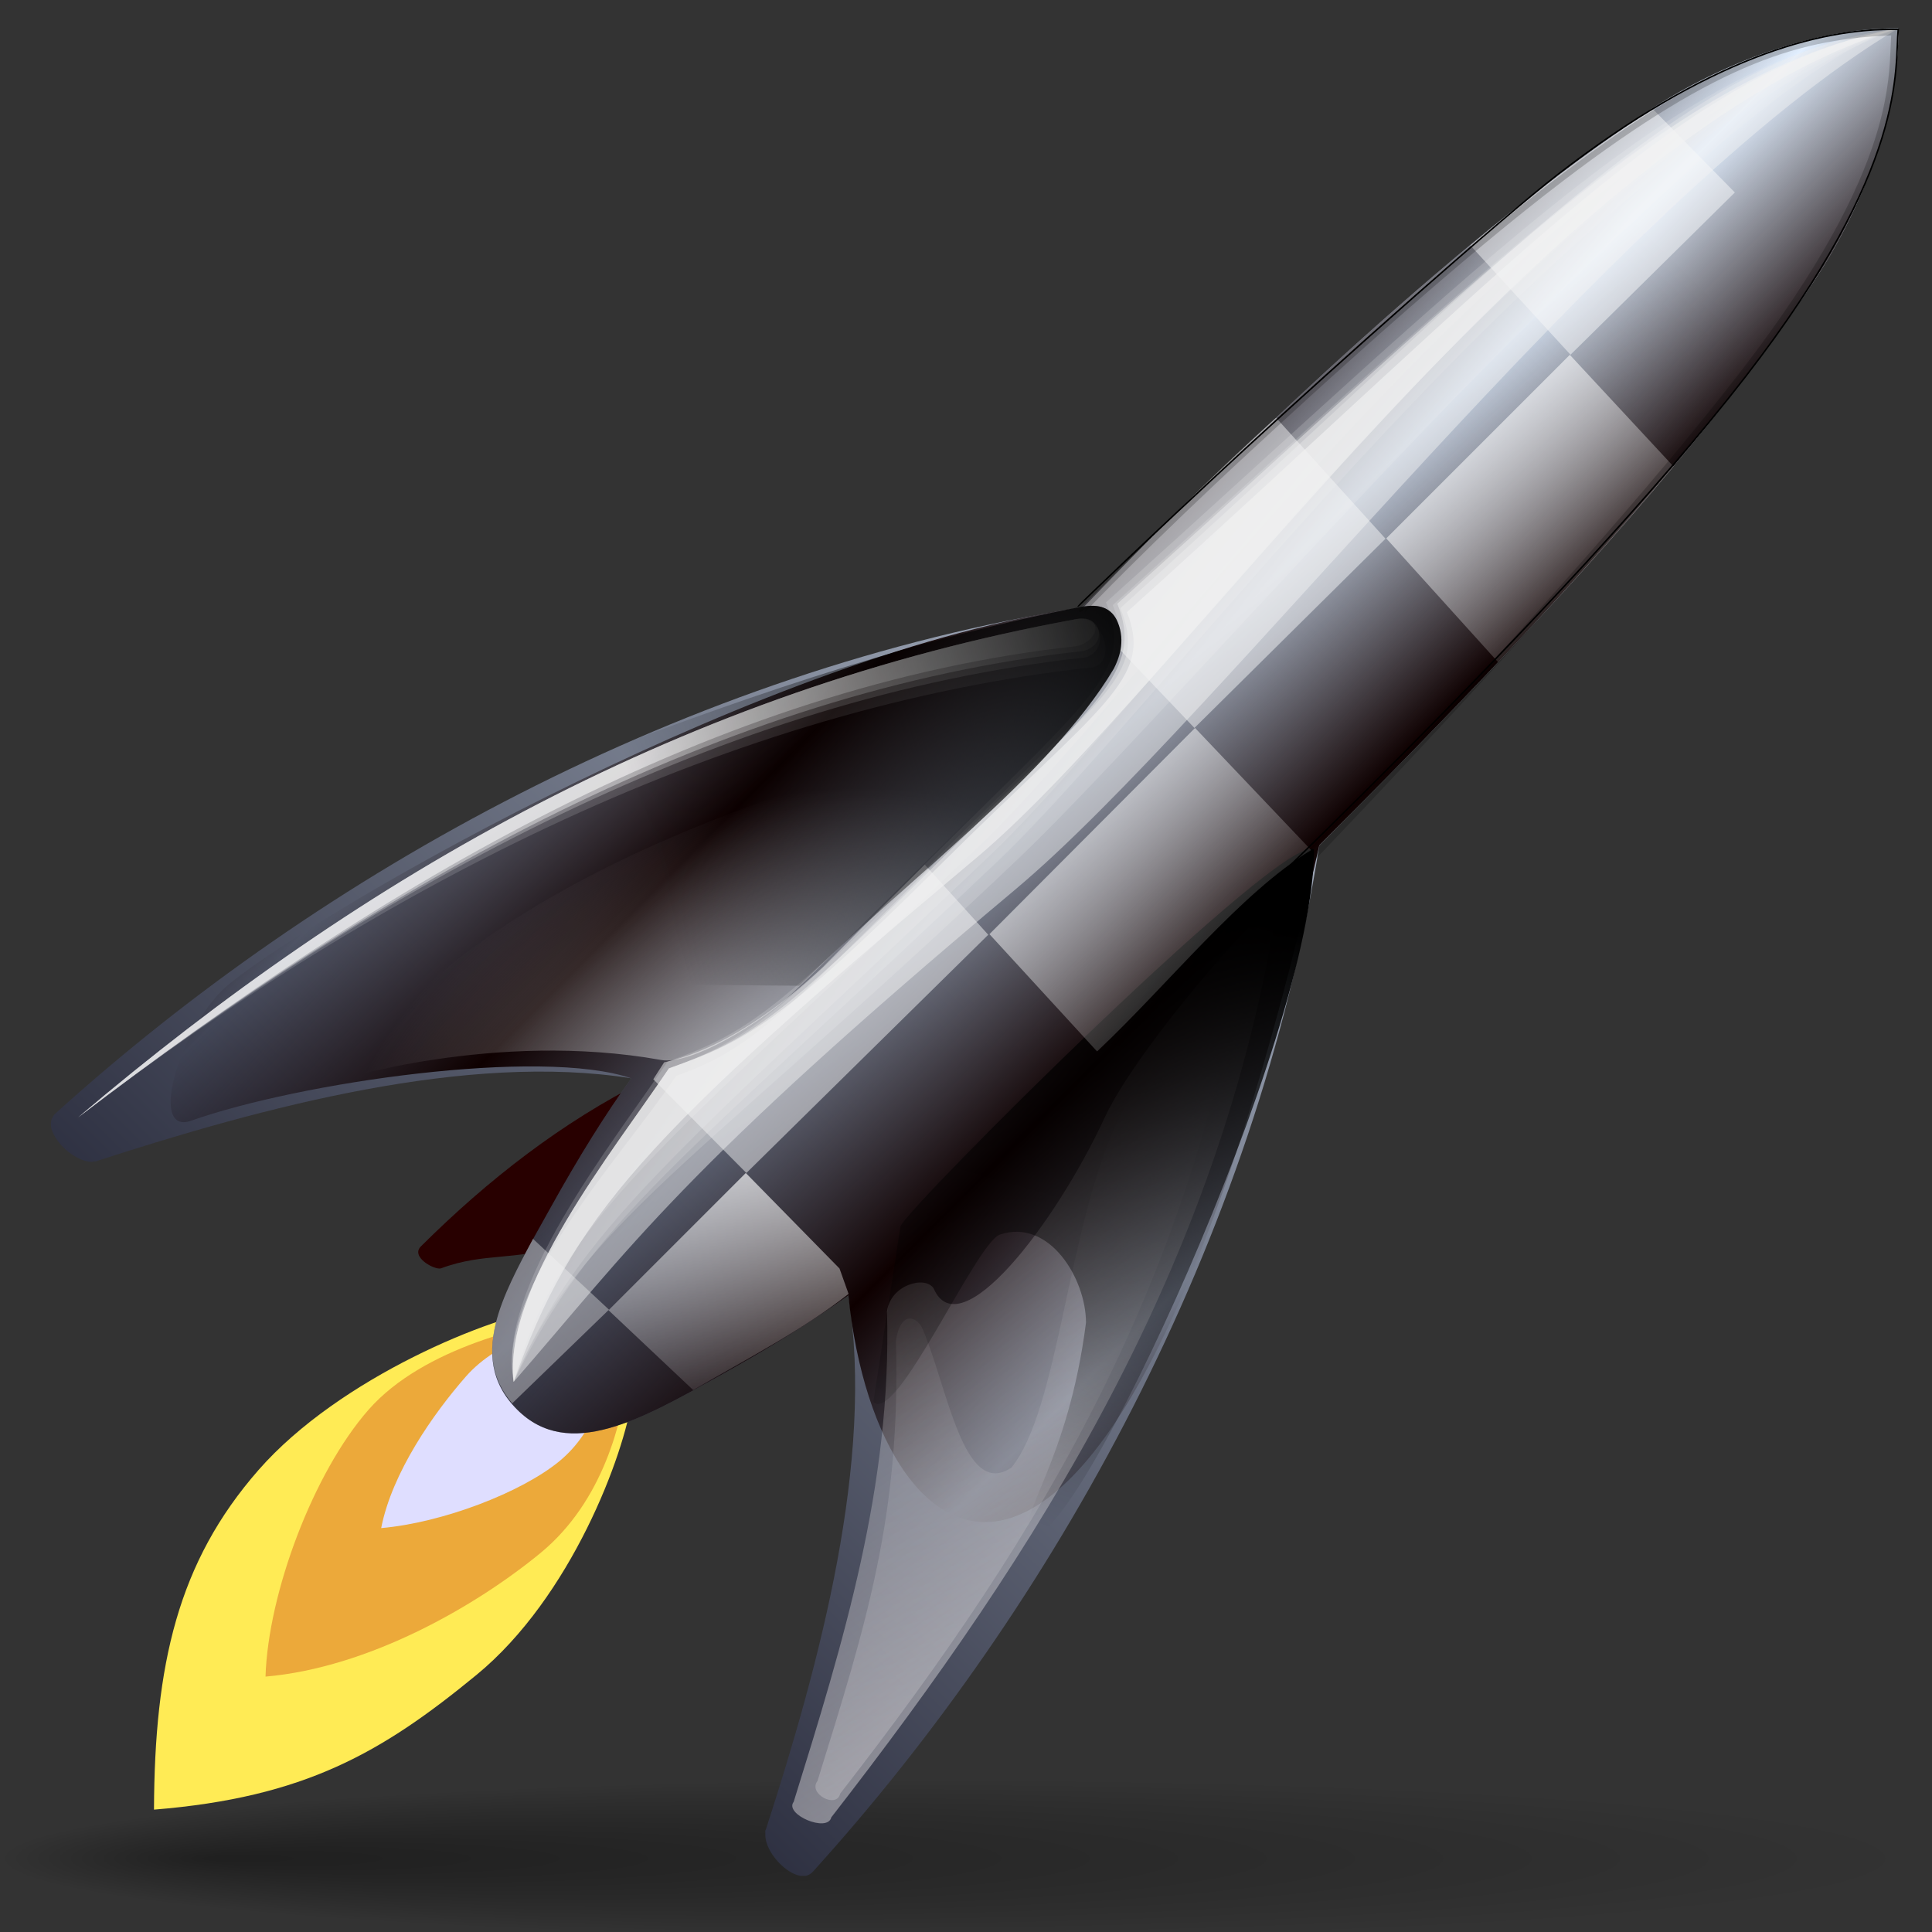 <?xml version="1.0" encoding="UTF-8" standalone="no"?>
<!-- Created with Inkscape (http://www.inkscape.org/) -->
<svg
   xmlns:dc="http://purl.org/dc/elements/1.1/"
   xmlns:cc="http://web.resource.org/cc/"
   xmlns:rdf="http://www.w3.org/1999/02/22-rdf-syntax-ns#"
   xmlns:svg="http://www.w3.org/2000/svg"
   xmlns="http://www.w3.org/2000/svg"
   xmlns:xlink="http://www.w3.org/1999/xlink"
   xmlns:sodipodi="http://sodipodi.sourceforge.net/DTD/sodipodi-0.dtd"
   xmlns:inkscape="http://www.inkscape.org/namespaces/inkscape"
   width="128"
   height="128"
   id="svg1307"
   sodipodi:version="0.32"
   inkscape:version="0.43+0.44pre3"
   version="1.0"
   sodipodi:docbase="/home/pinheiro/artwork/Oxygen/theme/svg/actions"
   sodipodi:docname="fork.svg">
  <rect width="100%" height="100%" fill="#333333" stroke="none"/>
  <defs
     id="defs1309">
    <linearGradient
       id="linearGradient2255">
      <stop
         style="stop-color:#003fa2;stop-opacity:1;"
         offset="0"
         id="stop2257" />
      <stop
         style="stop-color:#2b7eff;stop-opacity:1;"
         offset="1"
         id="stop2259" />
    </linearGradient>
    <linearGradient
       inkscape:collect="always"
       id="linearGradient2381">
      <stop
         style="stop-color:#000000;stop-opacity:1;"
         offset="0"
         id="stop2383" />
      <stop
         style="stop-color:#000000;stop-opacity:0;"
         offset="1"
         id="stop2385" />
    </linearGradient>
    <linearGradient
       inkscape:collect="always"
       id="linearGradient2332">
      <stop
         style="stop-color:#000000;stop-opacity:1;"
         offset="0"
         id="stop2334" />
      <stop
         style="stop-color:#000000;stop-opacity:0;"
         offset="1"
         id="stop2336" />
    </linearGradient>
    <linearGradient
       id="linearGradient2308">
      <stop
         style="stop-color:#0e0000;stop-opacity:1;"
         offset="0"
         id="stop2310" />
      <stop
         style="stop-color:#0e0000;stop-opacity:0;"
         offset="1"
         id="stop2312" />
    </linearGradient>
    <linearGradient
       id="linearGradient2298">
      <stop
         style="stop-color:#001;stop-opacity:1;"
         offset="0"
         id="stop2300" />
      <stop
         style="stop-color:#e2efff;stop-opacity:1;"
         offset="1"
         id="stop2302" />
    </linearGradient>
    <linearGradient
       inkscape:collect="always"
       id="linearGradient2450">
      <stop
         style="stop-color:#ffffff;stop-opacity:1;"
         offset="0"
         id="stop2452" />
      <stop
         style="stop-color:#ffffff;stop-opacity:0;"
         offset="1"
         id="stop2454" />
    </linearGradient>
    <linearGradient
       inkscape:collect="always"
       id="linearGradient2442">
      <stop
         style="stop-color:#ffffff;stop-opacity:1;"
         offset="0"
         id="stop2444" />
      <stop
         style="stop-color:#ffffff;stop-opacity:0;"
         offset="1"
         id="stop2446" />
    </linearGradient>
    <linearGradient
       inkscape:collect="always"
       id="linearGradient2434">
      <stop
         style="stop-color:#ffffff;stop-opacity:1;"
         offset="0"
         id="stop2436" />
      <stop
         style="stop-color:#ffffff;stop-opacity:0;"
         offset="1"
         id="stop2438" />
    </linearGradient>
    <linearGradient
       inkscape:collect="always"
       id="linearGradient2418">
      <stop
         style="stop-color:#ffffff;stop-opacity:1;"
         offset="0"
         id="stop2420" />
      <stop
         style="stop-color:#ffffff;stop-opacity:0;"
         offset="1"
         id="stop2422" />
    </linearGradient>
    <linearGradient
       inkscape:collect="always"
       id="linearGradient2319">
      <stop
         style="stop-color:#fffbfb;stop-opacity:1;"
         offset="0"
         id="stop2321" />
      <stop
         style="stop-color:#fffbfb;stop-opacity:0;"
         offset="1"
         id="stop2323" />
    </linearGradient>
    <linearGradient
       inkscape:collect="always"
       id="linearGradient3291">
      <stop
         style="stop-color:#000000;stop-opacity:1;"
         offset="0"
         id="stop3293" />
      <stop
         style="stop-color:#000000;stop-opacity:0;"
         offset="1"
         id="stop3295" />
    </linearGradient>
    <radialGradient
       inkscape:collect="always"
       xlink:href="#linearGradient3291"
       id="radialGradient3297"
       cx="63.912"
       cy="115.709"
       fx="14.047"
       fy="115.709"
       r="63.912"
       gradientTransform="matrix(1,0,0,0.198,0,92.822)"
       gradientUnits="userSpaceOnUse" />
    <linearGradient
       inkscape:collect="always"
       xlink:href="#linearGradient2298"
       id="linearGradient2304"
       x1="11.899"
       y1="124.82"
       x2="115.878"
       y2="19.341"
       gradientUnits="userSpaceOnUse" />
    <linearGradient
       inkscape:collect="always"
       xlink:href="#linearGradient2308"
       id="linearGradient2314"
       x1="99.22"
       y1="44.187"
       x2="89.043"
       y2="34.01"
       gradientUnits="userSpaceOnUse"
       spreadMethod="reflect" />
    <linearGradient
       inkscape:collect="always"
       xlink:href="#linearGradient2332"
       id="linearGradient2338"
       x1="78.322"
       y1="43.101"
       x2="42.22"
       y2="53.53"
       gradientUnits="userSpaceOnUse" />
    <radialGradient
       inkscape:collect="always"
       xlink:href="#linearGradient2418"
       id="radialGradient2346"
       gradientUnits="userSpaceOnUse"
       gradientTransform="matrix(1.021,-0.502,0.312,0.635,-28.413,43.942)"
       cx="49.371"
       cy="82.647"
       fx="49.371"
       fy="82.647"
       r="24.016" />
    <linearGradient
       inkscape:collect="always"
       xlink:href="#linearGradient2450"
       id="linearGradient2349"
       gradientUnits="userSpaceOnUse"
       x1="51.081"
       y1="67.912"
       x2="53.202"
       y2="93.368"
       gradientTransform="matrix(1.031,0,0,1.031,-3.067,-1.203)" />
    <linearGradient
       inkscape:collect="always"
       xlink:href="#linearGradient2442"
       id="linearGradient2353"
       gradientUnits="userSpaceOnUse"
       x1="61.594"
       y1="45.47"
       x2="83.105"
       y2="65.851"
       gradientTransform="matrix(1.031,0,0,1.031,-3.067,-1.203)" />
    <linearGradient
       inkscape:collect="always"
       xlink:href="#linearGradient2434"
       id="linearGradient2357"
       gradientUnits="userSpaceOnUse"
       x1="88.884"
       y1="21.083"
       x2="107.569"
       y2="42.339"
       gradientTransform="matrix(1.031,0,0,1.031,-3.067,-1.203)" />
    <linearGradient
       inkscape:collect="always"
       xlink:href="#linearGradient2319"
       id="linearGradient2361"
       gradientUnits="userSpaceOnUse"
       x1="80.642"
       y1="126.021"
       x2="67.16"
       y2="73.369"
       gradientTransform="matrix(1.031,0,0,1.031,-3.067,-1.203)" />
    <linearGradient
       inkscape:collect="always"
       xlink:href="#linearGradient2319"
       id="linearGradient2364"
       gradientUnits="userSpaceOnUse"
       x1="91.335"
       y1="112.464"
       x2="60.668"
       y2="67.64"
       gradientTransform="matrix(1.031,0,0,1.031,-3.067,-1.203)" />
    <linearGradient
       inkscape:collect="always"
       xlink:href="#linearGradient2381"
       id="linearGradient2387"
       x1="76.512"
       y1="58.947"
       x2="64.79"
       y2="100.009"
       gradientUnits="userSpaceOnUse" />
    <linearGradient
       inkscape:collect="always"
       xlink:href="#linearGradient2298"
       id="linearGradient2321"
       x1="-102.184"
       y1="-41.842"
       x2="-27.203"
       y2="-41.842"
       gradientUnits="userSpaceOnUse" />
    <linearGradient
       inkscape:collect="always"
       xlink:href="#linearGradient2298"
       id="linearGradient2853"
       x1="-114.042"
       y1="-32.949"
       x2="-9.068"
       y2="-32.949"
       gradientUnits="userSpaceOnUse" />
  </defs>
  <sodipodi:namedview
     id="base"
     pagecolor="#ffffff"
     bordercolor="#666666"
     borderopacity="1.0"
     inkscape:pageopacity="0.0"
     inkscape:pageshadow="2"
     inkscape:zoom="5.7347314"
     inkscape:cx="39.86532"
     inkscape:cy="60.595834"
     inkscape:current-layer="layer1"
     showgrid="false"
     inkscape:document-units="px"
     inkscape:grid-bbox="true"
     guidetolerance="0.1px"
     showguides="true"
     inkscape:guide-bbox="true"
     inkscape:window-width="1106"
     inkscape:window-height="958"
     inkscape:window-x="601"
     inkscape:window-y="25">
    <sodipodi:guide
       orientation="horizontal"
       position="32.487"
       id="guide2204" />
  </sodipodi:namedview>
  <g
     id="layer1"
     inkscape:label="Layer 1"
     inkscape:groupmode="layer">
    <path
       style="fill:#280000;fill-opacity:1;fill-rule:evenodd;stroke:none;stroke-width:0.79px;stroke-linecap:butt;stroke-linejoin:miter;stroke-opacity:1"
       d="M 42.77,71.567 C 37.223,74.347 32.333,78.157 27.913,82.549 C 27.138,83.26 28.796,84.158 29.211,84.033 C 32.12,82.948 34.243,83.567 37.153,82.481"
       id="path1416"
       sodipodi:nodetypes="cccc" />
    <path
       sodipodi:nodetypes="ccc"
       id="path2276"
       d="M 50.893,3.281 L 50.893,0.487 L 50.893,3.281 z "
       style="fill:#ffffff;fill-opacity:0.757;fill-rule:nonzero;stroke:none;stroke-width:0.5;stroke-linecap:round;stroke-linejoin:round;stroke-miterlimit:4;stroke-dasharray:none;stroke-dashoffset:4;stroke-opacity:1" />
    <path
       sodipodi:type="arc"
       style="opacity:0.381;fill:url(#radialGradient3297);fill-opacity:1.0;fill-rule:nonzero;stroke:none;stroke-width:0;stroke-linecap:round;stroke-linejoin:round;stroke-miterlimit:4;stroke-dasharray:none;stroke-dashoffset:4;stroke-opacity:1"
       id="path3289"
       sodipodi:cx="63.912209"
       sodipodi:cy="115.70919"
       sodipodi:rx="63.912209"
       sodipodi:ry="12.641975"
       d="M 127.824 115.709 A 63.912 12.642 0 1 1  0,115.709 A 63.912 12.642 0 1 1  127.824 115.709 z"
       transform="matrix(1,0,0,0.417,0,74.872)" />
    <g
       id="g2337"
       transform="matrix(0.483,0.538,-0.714,0.642,166.875,8.393)">
      <path
         sodipodi:nodetypes="czzczz"
         id="path2331"
         d="M -40,155.43 C -36.833,152.009 -32.426,152.376 -29,155.43 C -25.574,158.483 -19.132,167.794 -19.632,176.222 C -20.132,184.651 -21.794,190.679 -30.211,198.993 C -40.02,192.303 -45.617,186.389 -46.95,177.961 C -48.283,169.532 -43.167,158.85 -40,155.43 z "
         style="fill:#ffeb55;fill-opacity:1;fill-rule:evenodd;stroke:none;stroke-width:1px;stroke-linecap:butt;stroke-linejoin:miter;stroke-opacity:1;opacity:1" />
      <path
         style="fill:#cf4913;fill-opacity:1.0;fill-rule:evenodd;stroke:none;stroke-width:1px;stroke-linecap:butt;stroke-linejoin:miter;stroke-opacity:1;opacity:0.406"
         d="M -38.011,154.863 C -35.856,152.535 -32.856,152.785 -30.524,154.863 C -28.191,156.942 -23.678,161.598 -24.018,167.336 C -24.359,173.073 -26.697,181.389 -32.442,187.135 C -37.966,183.158 -43.406,175.288 -44.314,169.551 C -45.222,163.813 -40.167,157.191 -38.011,154.863 z "
         id="path2333"
         sodipodi:nodetypes="czzczz" />
      <path
         sodipodi:nodetypes="czzczz"
         id="path2335"
         d="M -37.392,154.749 C -36.117,153.372 -34.343,153.52 -32.964,154.749 C -31.584,155.979 -28.914,158.733 -29.116,162.127 C -29.317,165.52 -32.078,170.951 -35.476,174.35 C -38.595,171.23 -40.077,166.405 -40.614,163.012 C -41.15,159.618 -38.667,156.126 -37.392,154.749 z "
         style="fill:#dfdeff;fill-opacity:1;fill-rule:evenodd;stroke:none;stroke-width:1px;stroke-linecap:butt;stroke-linejoin:miter;stroke-opacity:1" />
    </g>
    <g
       id="g2297"
       transform="matrix(0.789,0.789,-0.789,0.789,81.126,2.09)">
      <path
         id="path1410"
         d="M 126.531,0.812 C 121.12,0.944 115.092,3.303 110.438,6.406 C 98.388,14.439 85.064,27.171 73.094,39.156 C 46.886,43.298 22.766,56.728 5.125,72.688 C 5.12,72.693 5.099,72.713 5.094,72.719 C 5.089,72.725 5.067,72.744 5.062,72.75 C 5.012,72.818 4.97,72.902 4.938,72.969 C 4.935,72.975 4.909,72.994 4.906,73 C 4.834,73.191 4.825,73.436 4.875,73.656 C 5.124,74.652 6.472,75.844 7.531,75.875 C 7.586,75.876 7.666,75.85 7.719,75.844 C 7.754,75.839 7.81,75.851 7.844,75.844 C 7.867,75.838 7.883,75.82 7.906,75.812 C 18.935,72.232 32.435,68.612 43.281,70.344 C 41.569,72.727 39.847,75.47 37.938,78.906 C 35.104,84.007 32.124,88.687 35.719,92.281 C 39.139,95.701 43.993,92.896 49.094,90.062 C 52.53,88.153 55.273,86.431 57.656,84.719 C 59.388,95.565 55.768,109.065 52.188,120.094 C 52.182,120.111 52.162,120.138 52.156,120.156 C 52.143,120.215 52.161,120.314 52.156,120.375 C 52.155,120.412 52.155,120.494 52.156,120.531 C 52.221,121.617 53.467,122.981 54.469,123.156 C 54.556,123.169 54.659,123.161 54.75,123.156 C 54.774,123.154 54.821,123.16 54.844,123.156 C 55.012,123.118 55.184,123.017 55.312,122.875 C 71.272,105.234 84.702,81.114 88.844,54.906 C 100.829,42.936 113.561,29.612 121.594,17.562 C 124.823,12.719 127.24,6.39 127.188,0.812 C 126.97,0.81 126.751,0.807 126.531,0.812 z "
         style="fill:url(#linearGradient2304);fill-opacity:1;fill-rule:evenodd;stroke:none;stroke-width:1px;stroke-linecap:butt;stroke-linejoin:miter;stroke-opacity:1"
         transform="matrix(0.634,-0.634,0.634,0.634,-52.993,51.696)" />
      <path
         sodipodi:nodetypes="cscsscsssccscc"
         style="fill:url(#linearGradient2314);fill-opacity:1;fill-rule:evenodd;stroke:none;stroke-width:1px;stroke-linecap:butt;stroke-linejoin:miter;stroke-opacity:1"
         d="M 126.531,0.812 C 121.12,0.944 115.092,3.303 110.438,6.406 C 98.388,14.439 85.064,27.171 73.094,39.156 C 52.468,42.077 23.347,58.751 16.729,64.031 C 13.446,66.652 11.207,74.184 14.13,73.15 C 21.29,70.616 37.287,68.288 43.281,70.344 C 41.569,72.727 39.847,75.47 37.938,78.906 C 35.104,84.007 32.124,88.687 35.719,92.281 C 39.139,95.701 43.993,92.896 49.094,90.062 C 52.53,88.153 55.273,86.431 57.656,84.719 C 59.611,104.098 75.532,113.998 88.844,54.906 C 100.829,42.936 113.561,29.612 121.594,17.562 C 124.823,12.719 127.24,6.39 127.188,0.812 C 126.97,0.81 126.751,0.807 126.531,0.812 z "
         transform="matrix(0.634,-0.634,0.634,0.634,-52.993,51.696)"
         id="path2306" />
    </g>
    <path
       style="opacity:0.18;fill:#f2f2f2;fill-opacity:1;fill-rule:evenodd;stroke:none;stroke-width:1px;stroke-linecap:butt;stroke-linejoin:miter;stroke-opacity:1"
       d="M 125.755,1.889 C 111.434,3.715 100.347,16.769 74.226,40.29 C 76.014,44.726 73.266,45.895 62.653,56.454 C 51.944,67.107 49.926,69.45 44.799,71.286 C 41.02,76.899 32.865,85.366 34.034,91.549 C 38.297,81.218 46.475,76.854 67.453,56.9 C 78.934,45.98 112.874,5.598 125.755,1.889 z "
       id="path2301"
       sodipodi:nodetypes="cczccsc" />
    <path
       sodipodi:nodetypes="cczccsc"
       id="path2303"
       d="M 125.755,1.889 C 111.434,3.715 100.347,16.769 74.226,40.29 C 76.014,44.726 73.266,45.895 62.653,56.454 C 51.944,67.107 49.926,69.45 44.799,71.286 C 41.02,76.899 32.865,85.366 34.034,91.549 C 36.965,80.837 43.811,76.093 64.789,56.139 C 76.269,45.219 101.647,8.262 125.755,1.889 z "
       style="opacity:0.18;fill:#f2f2f2;fill-opacity:1;fill-rule:evenodd;stroke:none;stroke-width:1px;stroke-linecap:butt;stroke-linejoin:miter;stroke-opacity:1" />
    <path
       style="opacity:0.18;fill:#f2f2f2;fill-opacity:1;fill-rule:evenodd;stroke:none;stroke-width:1px;stroke-linecap:butt;stroke-linejoin:miter;stroke-opacity:1"
       d="M 125.755,1.889 C 111.434,3.715 99.395,16.388 73.275,39.909 C 75.063,44.346 72.695,45.895 62.082,56.454 C 51.373,67.107 49.355,68.499 44.228,70.335 C 40.45,75.947 32.865,85.366 34.034,91.549 C 38.297,81.408 44.572,76.664 65.55,56.71 C 77.031,45.79 102.598,9.594 125.755,1.889 z "
       id="path2305"
       sodipodi:nodetypes="cczccsc" />
    <path
       sodipodi:nodetypes="cczccsc"
       id="path2307"
       d="M 125.755,1.889 C 111.703,4.434 99.845,16.568 73.724,40.089 C 75.512,44.525 72.965,45.985 62.352,56.544 C 51.643,67.197 49.445,68.948 44.318,70.784 C 40.539,76.396 33.314,85.276 34.034,91.549 C 39.285,80.689 45.112,77.024 66.089,57.069 C 77.57,46.149 103.497,10.223 125.755,1.889 z "
       style="opacity:0.18;fill:#f2f2f2;fill-opacity:1;fill-rule:evenodd;stroke:none;stroke-width:1px;stroke-linecap:butt;stroke-linejoin:miter;stroke-opacity:1" />
    <path
       style="fill:#fefefe;fill-opacity:0.545;fill-rule:evenodd;stroke:none;stroke-width:1px;stroke-linecap:butt;stroke-linejoin:miter;stroke-opacity:1"
       d="M 5.178,74.029 C 24.198,57.88 45.527,45.744 71.135,41.051 C 73.072,40.595 72.964,42.4 71.35,42.805 C 47.341,45.422 25.461,58.518 5.178,74.029 z "
       id="path2309"
       sodipodi:nodetypes="cccc" />
    <path
       sodipodi:nodetypes="cccc"
       id="path2311"
       d="M 5.178,74.029 C 24.198,57.88 45.527,45.744 71.135,41.051 C 73.072,40.595 73.395,42.723 71.78,43.128 C 47.772,45.745 25.461,58.518 5.178,74.029 z "
       style="fill:#fefefe;fill-opacity:0.39;fill-rule:evenodd;stroke:none;stroke-width:1px;stroke-linecap:butt;stroke-linejoin:miter;stroke-opacity:1" />
    <path
       style="fill:#fefefe;fill-opacity:0.236;fill-rule:evenodd;stroke:none;stroke-width:1px;stroke-linecap:butt;stroke-linejoin:miter;stroke-opacity:1"
       d="M 5.178,74.029 C 24.198,57.88 45.527,45.744 71.135,41.051 C 73.072,40.595 73.502,43.153 71.888,43.559 C 47.88,46.175 25.461,58.518 5.178,74.029 z "
       id="path2313"
       sodipodi:nodetypes="cccc" />
    <path
       sodipodi:nodetypes="cscccccc"
       id="path2327"
       d="M 82.813,61.222 C 83.74,58.8 76.346,69.33 73.983,74.423 C 70.686,81.529 70.156,93.334 67.012,97.23 C 63.819,99.376 62.79,91.879 61.072,87.924 C 60.534,87.05 59.601,87.062 59.358,88.844 C 59.684,100.359 57.419,107.507 54.159,117.997 C 53.513,118.833 55.425,119.865 55.665,118.831 C 69.402,101.162 79.001,84.844 82.813,61.222 z "
       style="opacity:0.295;fill:url(#linearGradient2361);fill-opacity:1;fill-rule:evenodd;stroke:none;stroke-width:1px;stroke-linecap:butt;stroke-linejoin:miter;stroke-opacity:1" />
    <path
       sodipodi:nodetypes="cccc"
       id="path2315"
       d="M 5.178,74.029 C 24.198,57.88 45.527,45.744 71.135,41.051 C 73.072,40.595 74.041,43.799 72.426,44.204 C 48.418,46.821 25.461,58.518 5.178,74.029 z "
       style="fill:#fefefe;fill-opacity:0.138;fill-rule:evenodd;stroke:none;stroke-width:1px;stroke-linecap:butt;stroke-linejoin:miter;stroke-opacity:1" />
    <path
       style="opacity:0.57;fill:url(#linearGradient2364);fill-opacity:1;fill-rule:evenodd;stroke:none;stroke-width:1px;stroke-linecap:butt;stroke-linejoin:miter;stroke-opacity:1"
       d="M 84.584,60.238 C 85.511,57.816 75.559,68.936 73.196,74.029 C 69.898,81.136 63.577,89.321 61.859,85.366 C 61.321,84.492 59.011,85.094 58.768,86.876 C 59.094,98.391 55.845,108.885 52.584,119.375 C 51.939,120.21 54.835,121.439 55.075,120.405 C 68.812,102.736 80.772,83.86 84.584,60.238 z "
       id="path2317"
       sodipodi:nodetypes="csccccc" />
    <path
       style="fill:#ffffff;fill-opacity:0.459;fill-rule:evenodd;stroke:none;stroke-width:1px;stroke-linecap:butt;stroke-linejoin:miter;stroke-opacity:1"
       d="M 109.471,7.19 L 114.939,12.752 L 104.05,23.501 L 97.413,16.257 C 101.236,13.038 105.275,10.035 109.471,7.19 z "
       id="path2346"
       sodipodi:nodetypes="ccccc" />
    <path
       style="fill:url(#linearGradient2357);fill-opacity:1;fill-rule:evenodd;stroke:none;stroke-width:1px;stroke-linecap:butt;stroke-linejoin:miter;stroke-opacity:1"
       d="M 104.004,23.508 L 110.878,30.91 C 107.192,35.338 103.268,39.629 99.246,43.864 L 91.843,35.669 L 104.004,23.508 z "
       id="path2348"
       sodipodi:nodetypes="ccccc" />
    <path
       style="fill:#ffffff;fill-opacity:0.459;fill-rule:evenodd;stroke:none;stroke-width:1px;stroke-linecap:butt;stroke-linejoin:miter;stroke-opacity:1"
       d="M 84.542,27.679 L 91.793,35.691 L 79.134,48.229 L 74.247,43.102 C 74.516,40.646 73.056,39.751 71.723,40.298 C 75.728,36.139 79.926,31.836 84.542,27.679 z "
       id="path2350"
       sodipodi:nodetypes="cccccc" />
    <path
       style="fill:url(#linearGradient2387);fill-opacity:1.0;fill-rule:evenodd;stroke:none;stroke-width:1px;stroke-linecap:butt;stroke-linejoin:miter;stroke-opacity:1"
       d="M 87.056,56.282 C 87.069,68.613 71.081,103.225 68.207,101.777 C 67.401,100.356 70.763,96.875 71.95,87.632 C 71.95,84.713 69.514,80.701 66.254,81.792 C 64.665,82.324 59.393,94.414 57.861,92.881 C 58.46,89.003 59.06,85.124 59.659,81.246 C 60.193,79.913 85.097,55.037 87.056,56.282 z "
       id="path2340"
       sodipodi:nodetypes="cccsccc" />
    <path
       style="fill:url(#linearGradient2353);fill-opacity:1;fill-rule:evenodd;stroke:none;stroke-width:1px;stroke-linecap:butt;stroke-linejoin:miter;stroke-opacity:1"
       d="M 86.866,56.321 C 82.187,59.152 77.408,65.21 72.685,69.661 L 65.554,61.89 L 79.174,48.229 L 86.866,56.321 z "
       id="path2352"
       sodipodi:nodetypes="ccccc" />
    <path
       style="fill:#ffffff;fill-opacity:0.459;fill-rule:evenodd;stroke:none;stroke-width:1px;stroke-linecap:butt;stroke-linejoin:miter;stroke-opacity:1"
       d="M 61.268,57.283 L 65.474,61.93 L 49.45,77.713 L 43.281,71.504 L 44.002,70.382 C 47.954,69.493 51.676,66.726 54.498,64.093 L 61.268,57.283 z "
       id="path2354"
       sodipodi:nodetypes="ccccccc" />
    <path
       style="fill:url(#linearGradient2349);fill-opacity:1;fill-rule:evenodd;stroke:none;stroke-width:1px;stroke-linecap:butt;stroke-linejoin:miter;stroke-opacity:1"
       d="M 49.41,77.713 L 55.62,84.042 L 56.221,85.725 C 53.107,88.166 49.435,90.049 45.925,92.094 L 40.317,86.806 L 49.41,77.713 z "
       id="path2356"
       sodipodi:nodetypes="cccccc" />
    <path
       style="opacity:0.496;fill:url(#radialGradient2346);fill-opacity:1;fill-rule:evenodd;stroke:none;stroke-width:1px;stroke-linecap:butt;stroke-linejoin:miter;stroke-opacity:1"
       d="M 71.643,46.8 C 71.643,46.8 54.435,64.059 52.197,66.074 C 50.328,67.758 45.783,70.583 43.812,70.228 C 32.76,68.24 22.143,71.642 22.143,71.642 C 32.824,57.663 51.935,51.94 71.643,46.8 z "
       id="path2416"
       sodipodi:nodetypes="csscc" />
    <path
       style="fill:#ffffff;fill-opacity:0.35;fill-rule:evenodd;stroke:none;stroke-width:1px;stroke-linecap:butt;stroke-linejoin:miter;stroke-opacity:1"
       d="M 40.346,86.768 L 35.311,82.076 C 33.374,85.753 31.129,89.712 33.939,92.972 L 40.346,86.768 z "
       id="path2458"
       sodipodi:nodetypes="cccc" />
    <path
       style="opacity:0.635;fill:#f2f2f2;fill-opacity:1;fill-rule:evenodd;stroke:none;stroke-width:1px;stroke-linecap:butt;stroke-linejoin:miter;stroke-opacity:1"
       d="M 125.755,1.889 C 111.703,4.434 100.78,17.036 74.659,40.556 C 76.447,44.993 72.965,46.687 62.352,57.245 C 51.643,67.898 49.445,68.948 44.318,70.784 C 40.539,76.396 33.314,85.276 34.034,91.549 C 37.883,80.689 42.499,75.435 64.687,56.835 C 78.271,45.448 103.029,8.587 125.755,1.889 z "
       id="path1414"
       sodipodi:nodetypes="cczccsc" />
    <path
       sodipodi:nodetypes="cczccsc"
       id="path2289"
       d="M 125.755,1.889 C 111.703,4.434 100.145,16.48 74.024,40 C 75.812,44.437 72.806,46.528 62.193,57.086 C 51.484,67.739 49.445,68.948 44.318,70.784 C 40.539,76.396 33.314,85.276 34.034,91.549 C 41.857,82.559 45.071,77.539 67.258,58.939 C 80.842,47.552 107.003,13.028 125.755,1.889 z "
       style="opacity:0.471;fill:#f2f2f2;fill-opacity:1;fill-rule:evenodd;stroke:none;stroke-width:1px;stroke-linecap:butt;stroke-linejoin:miter;stroke-opacity:1" />
    <path
       style="fill:url(#linearGradient2338);fill-opacity:1;fill-rule:evenodd;stroke:none;stroke-width:1px;stroke-linecap:butt;stroke-linejoin:miter;stroke-opacity:1"
       d="M 71.66,40.197 C 72.833,39.996 73.675,40.273 74.051,41.222 C 74.597,42.508 74.106,43.694 73.795,44.297 C 69.502,51.492 59.985,58.34 52.955,65.308 L 28.585,65.095 L 39.374,50.02 C 50.438,45.739 61.278,42.207 71.66,40.197 z "
       id="path2330"
       sodipodi:nodetypes="ccccccc" />
    <path
       style="fill:none;fill-opacity:0.75;fill-rule:evenodd;stroke:#000000;stroke-width:0.1;stroke-linecap:butt;stroke-linejoin:miter;stroke-opacity:1;stroke-miterlimit:4;stroke-dasharray:none"
       d="M 71.415,40.188 C 71.417,40.157 76.132,35.609 82.464,29.763 C 88.796,23.918 99.452,14.465 103.214,11.556 C 113.108,3.907 120.434,1.848 125.762,1.944 C 125.503,4.551 126.505,10.899 115.668,24.921 C 103.884,40.183 79.306,63.263 79.306,63.263"
       id="path2316"
       sodipodi:nodetypes="csscsc" />
    <path
       sodipodi:nodetypes="csscsc"
       id="path2318"
       d="M 71.705,40.478 C 71.673,40.436 76.341,35.632 82.657,29.794 C 88.973,23.955 96.815,16.871 103.445,11.821 C 113.925,3.84 119.365,2.344 125.514,2.139 C 125.255,4.747 126.27,10.781 115.433,24.803 C 103.649,40.065 80.212,63.806 80.212,63.806"
       style="fill:none;fill-opacity:0.75;fill-rule:evenodd;stroke:#000000;stroke-width:0.4;stroke-linecap:butt;stroke-linejoin:miter;stroke-opacity:0.203;stroke-miterlimit:4;stroke-dasharray:none" />
    <rect
       style="opacity:0.234;fill:url(#linearGradient2853);fill-opacity:1.0;fill-rule:nonzero;stroke:none;stroke-width:3;stroke-linecap:round;stroke-linejoin:round;stroke-miterlimit:4;stroke-dasharray:none;stroke-dashoffset:4;stroke-opacity:0.11"
       id="rect1957"
       width="104.974"
       height="47.779"
       x="-114.042"
       y="-56.839" />
  </g>
</svg>
